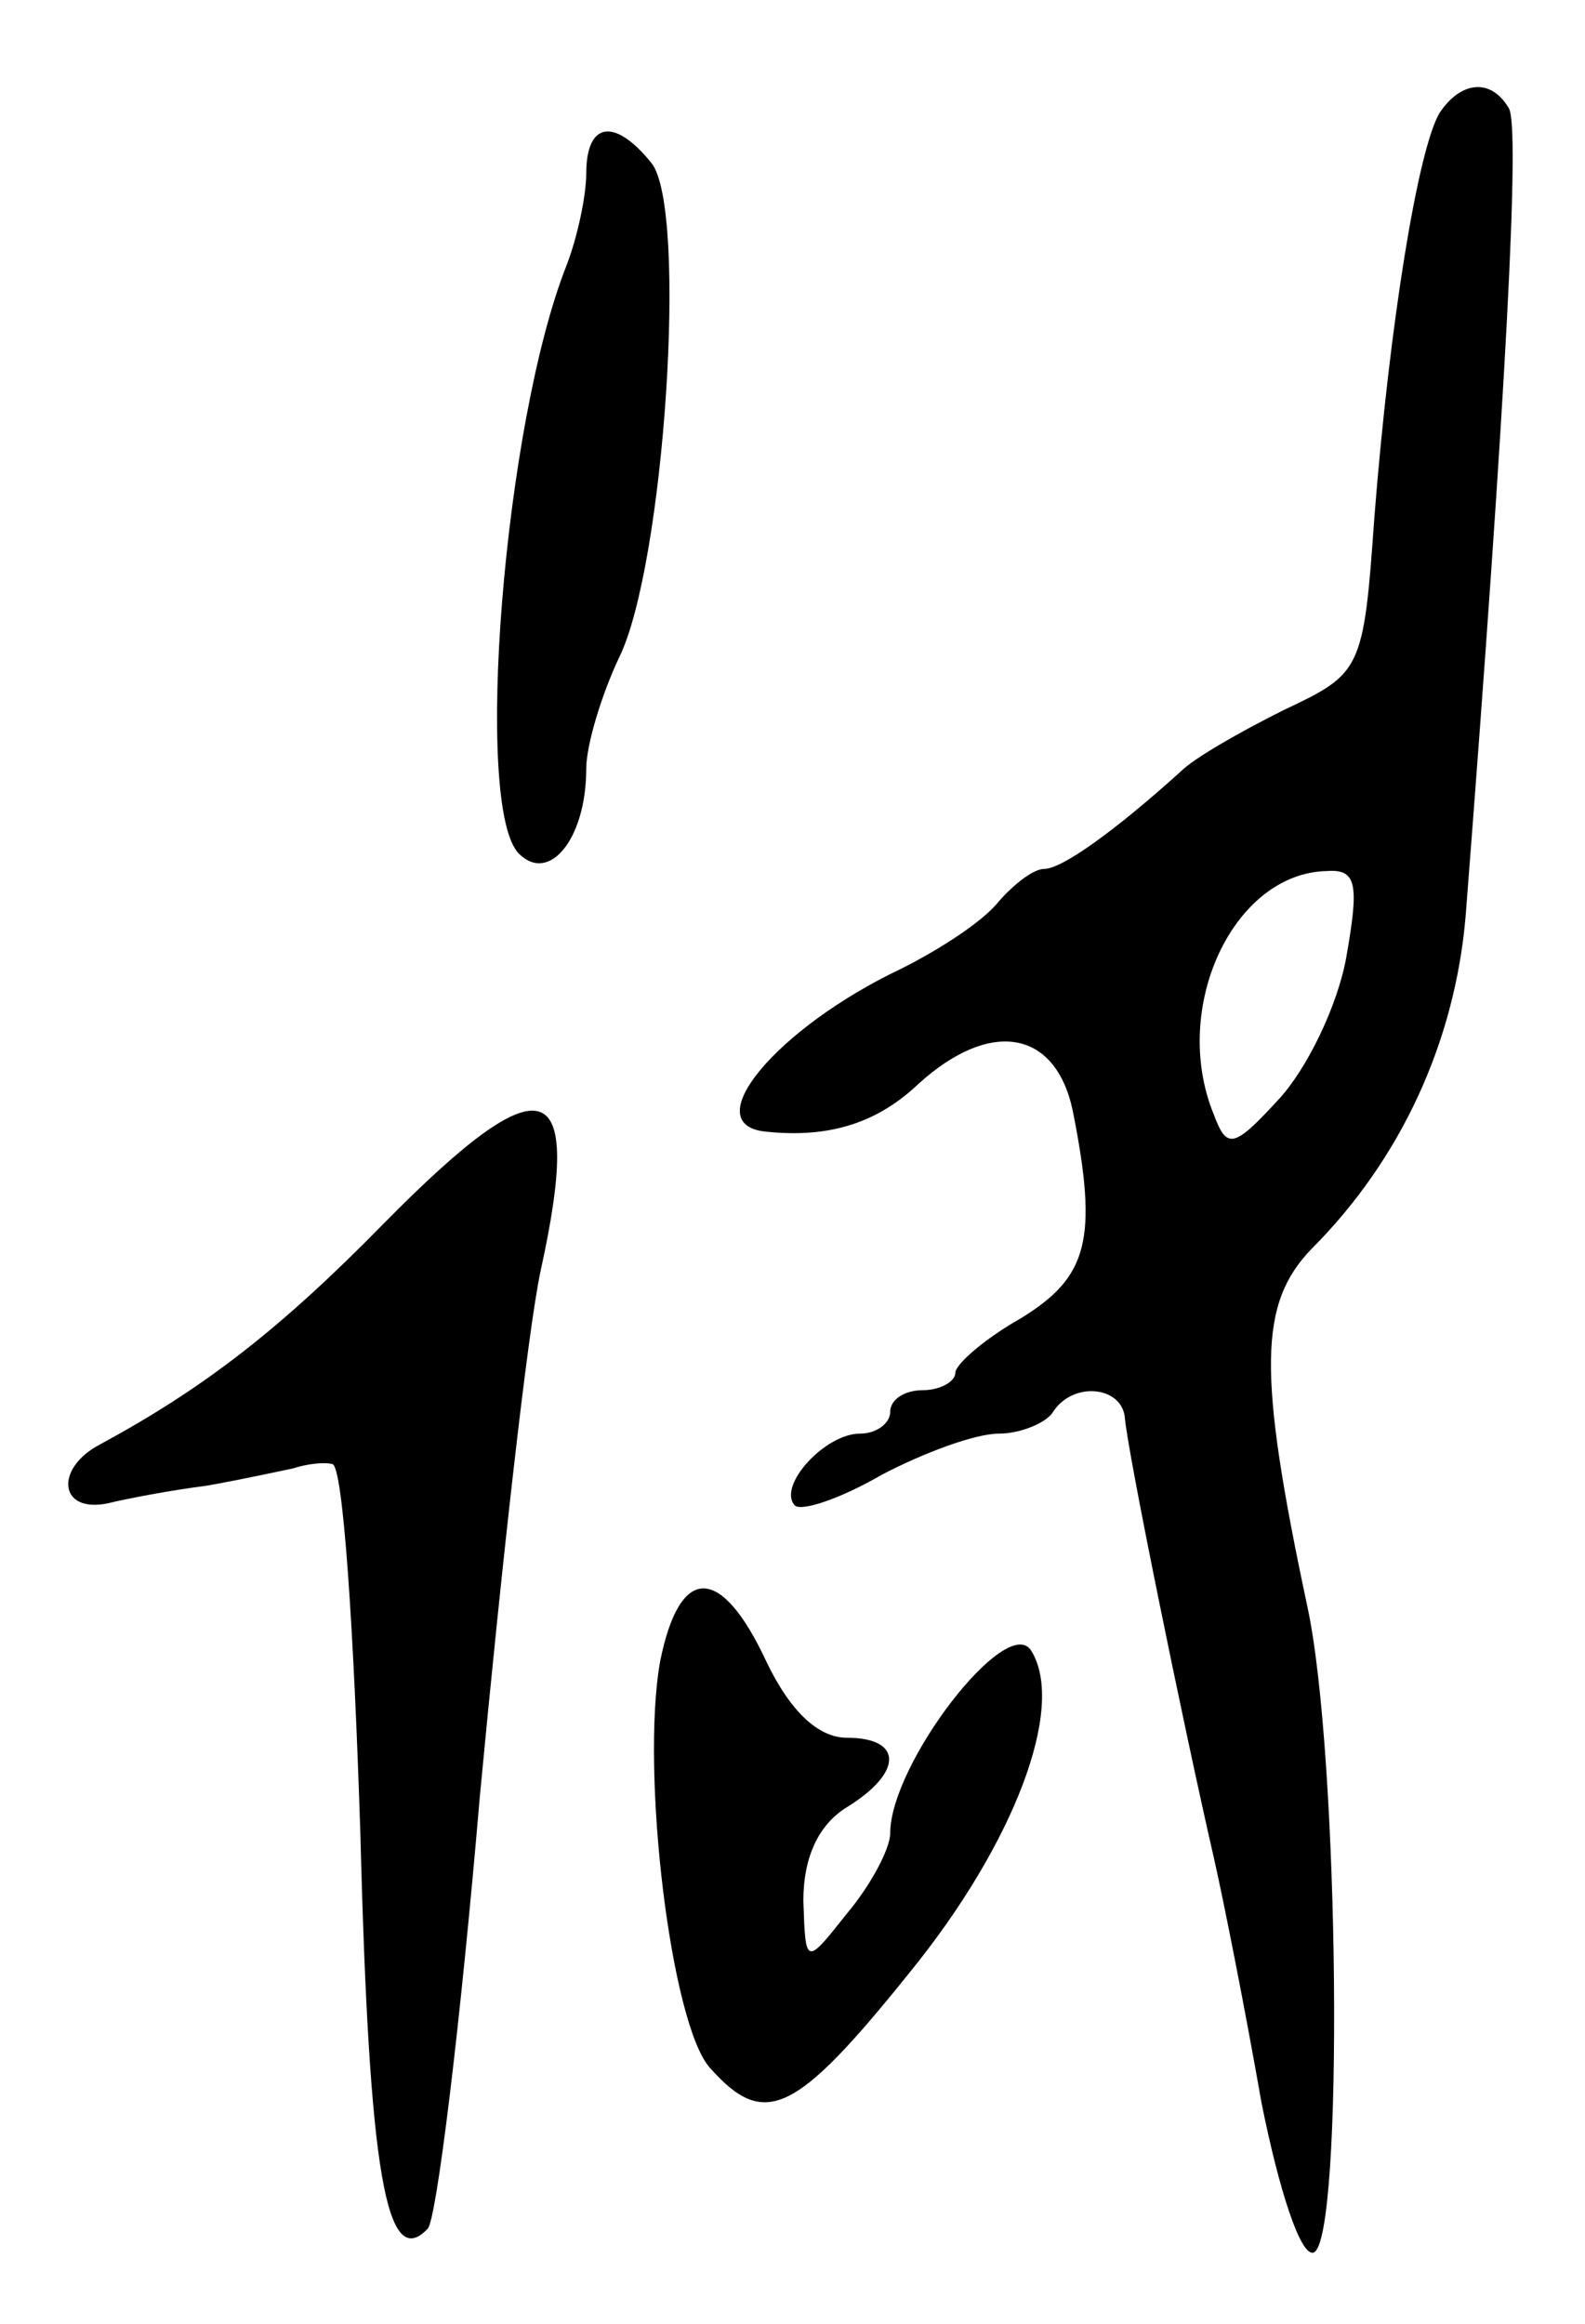 <svg version="1.0" xmlns="http://www.w3.org/2000/svg"
 width="73pt" height="107pt" viewBox="0 0 73 107"
 preserveAspectRatio="xMidYMid meet">
<g transform="translate(0,107) scale(0.1,-0.1)"
fill="#000000" stroke="none">
<path d="M663 1018 c-10 -17 -23 -97 -30 -186 -5 -71 -6 -72 -42 -89 -20 -10
-41 -22 -47 -28 -31 -28 -55 -45 -63 -45 -5 0 -14 -7 -21 -15 -7 -9 -27 -22
-45 -31 -57 -27 -95 -72 -62 -75 29 -3 51 4 70 22 33 30 63 25 71 -12 12 -60
7 -77 -24 -96 -16 -9 -30 -21 -30 -25 0 -4 -7 -8 -15 -8 -8 0 -15 -4 -15 -10
0 -5 -6 -10 -14 -10 -16 0 -38 -24 -30 -33 3 -3 21 3 40 14 19 10 43 19 54 19
10 0 22 5 25 10 9 14 31 12 33 -2 1 -15 27 -142 41 -203 5 -22 15 -73 22 -113
8 -40 18 -71 24 -69 14 5 12 230 -3 298 -23 108 -22 139 2 164 41 41 66 95 71
153 19 244 25 363 20 372 -8 14 -22 13 -32 -2z m-43 -389 c-4 -22 -18 -51 -31
-65 -21 -23 -24 -23 -30 -7 -20 49 9 111 52 112 14 1 15 -6 9 -40z"/>
<path d="M270 990 c0 -10 -4 -29 -9 -42 -29 -73 -43 -250 -22 -271 14 -14 31
7 31 39 0 11 7 34 15 51 21 42 32 207 15 228 -17 21 -30 19 -30 -5z"/>
<path d="M177 507 c-48 -49 -83 -76 -131 -102 -21 -11 -19 -32 4 -27 8 2 29 6
45 8 17 3 35 7 40 8 6 2 14 3 18 2 5 0 10 -77 13 -171 4 -156 12 -201 31 -181
4 4 15 93 24 199 10 106 22 214 28 242 20 91 2 97 -72 22z"/>
<path d="M304 305 c-9 -51 5 -167 23 -187 25 -28 39 -22 92 44 48 59 72 122
56 148 -11 18 -65 -52 -65 -84 0 -7 -9 -24 -20 -37 -19 -24 -19 -24 -20 6 0
20 7 35 20 43 26 16 26 32 0 32 -13 0 -26 12 -37 35 -21 45 -40 45 -49 0z"/>
</g>
</svg>
